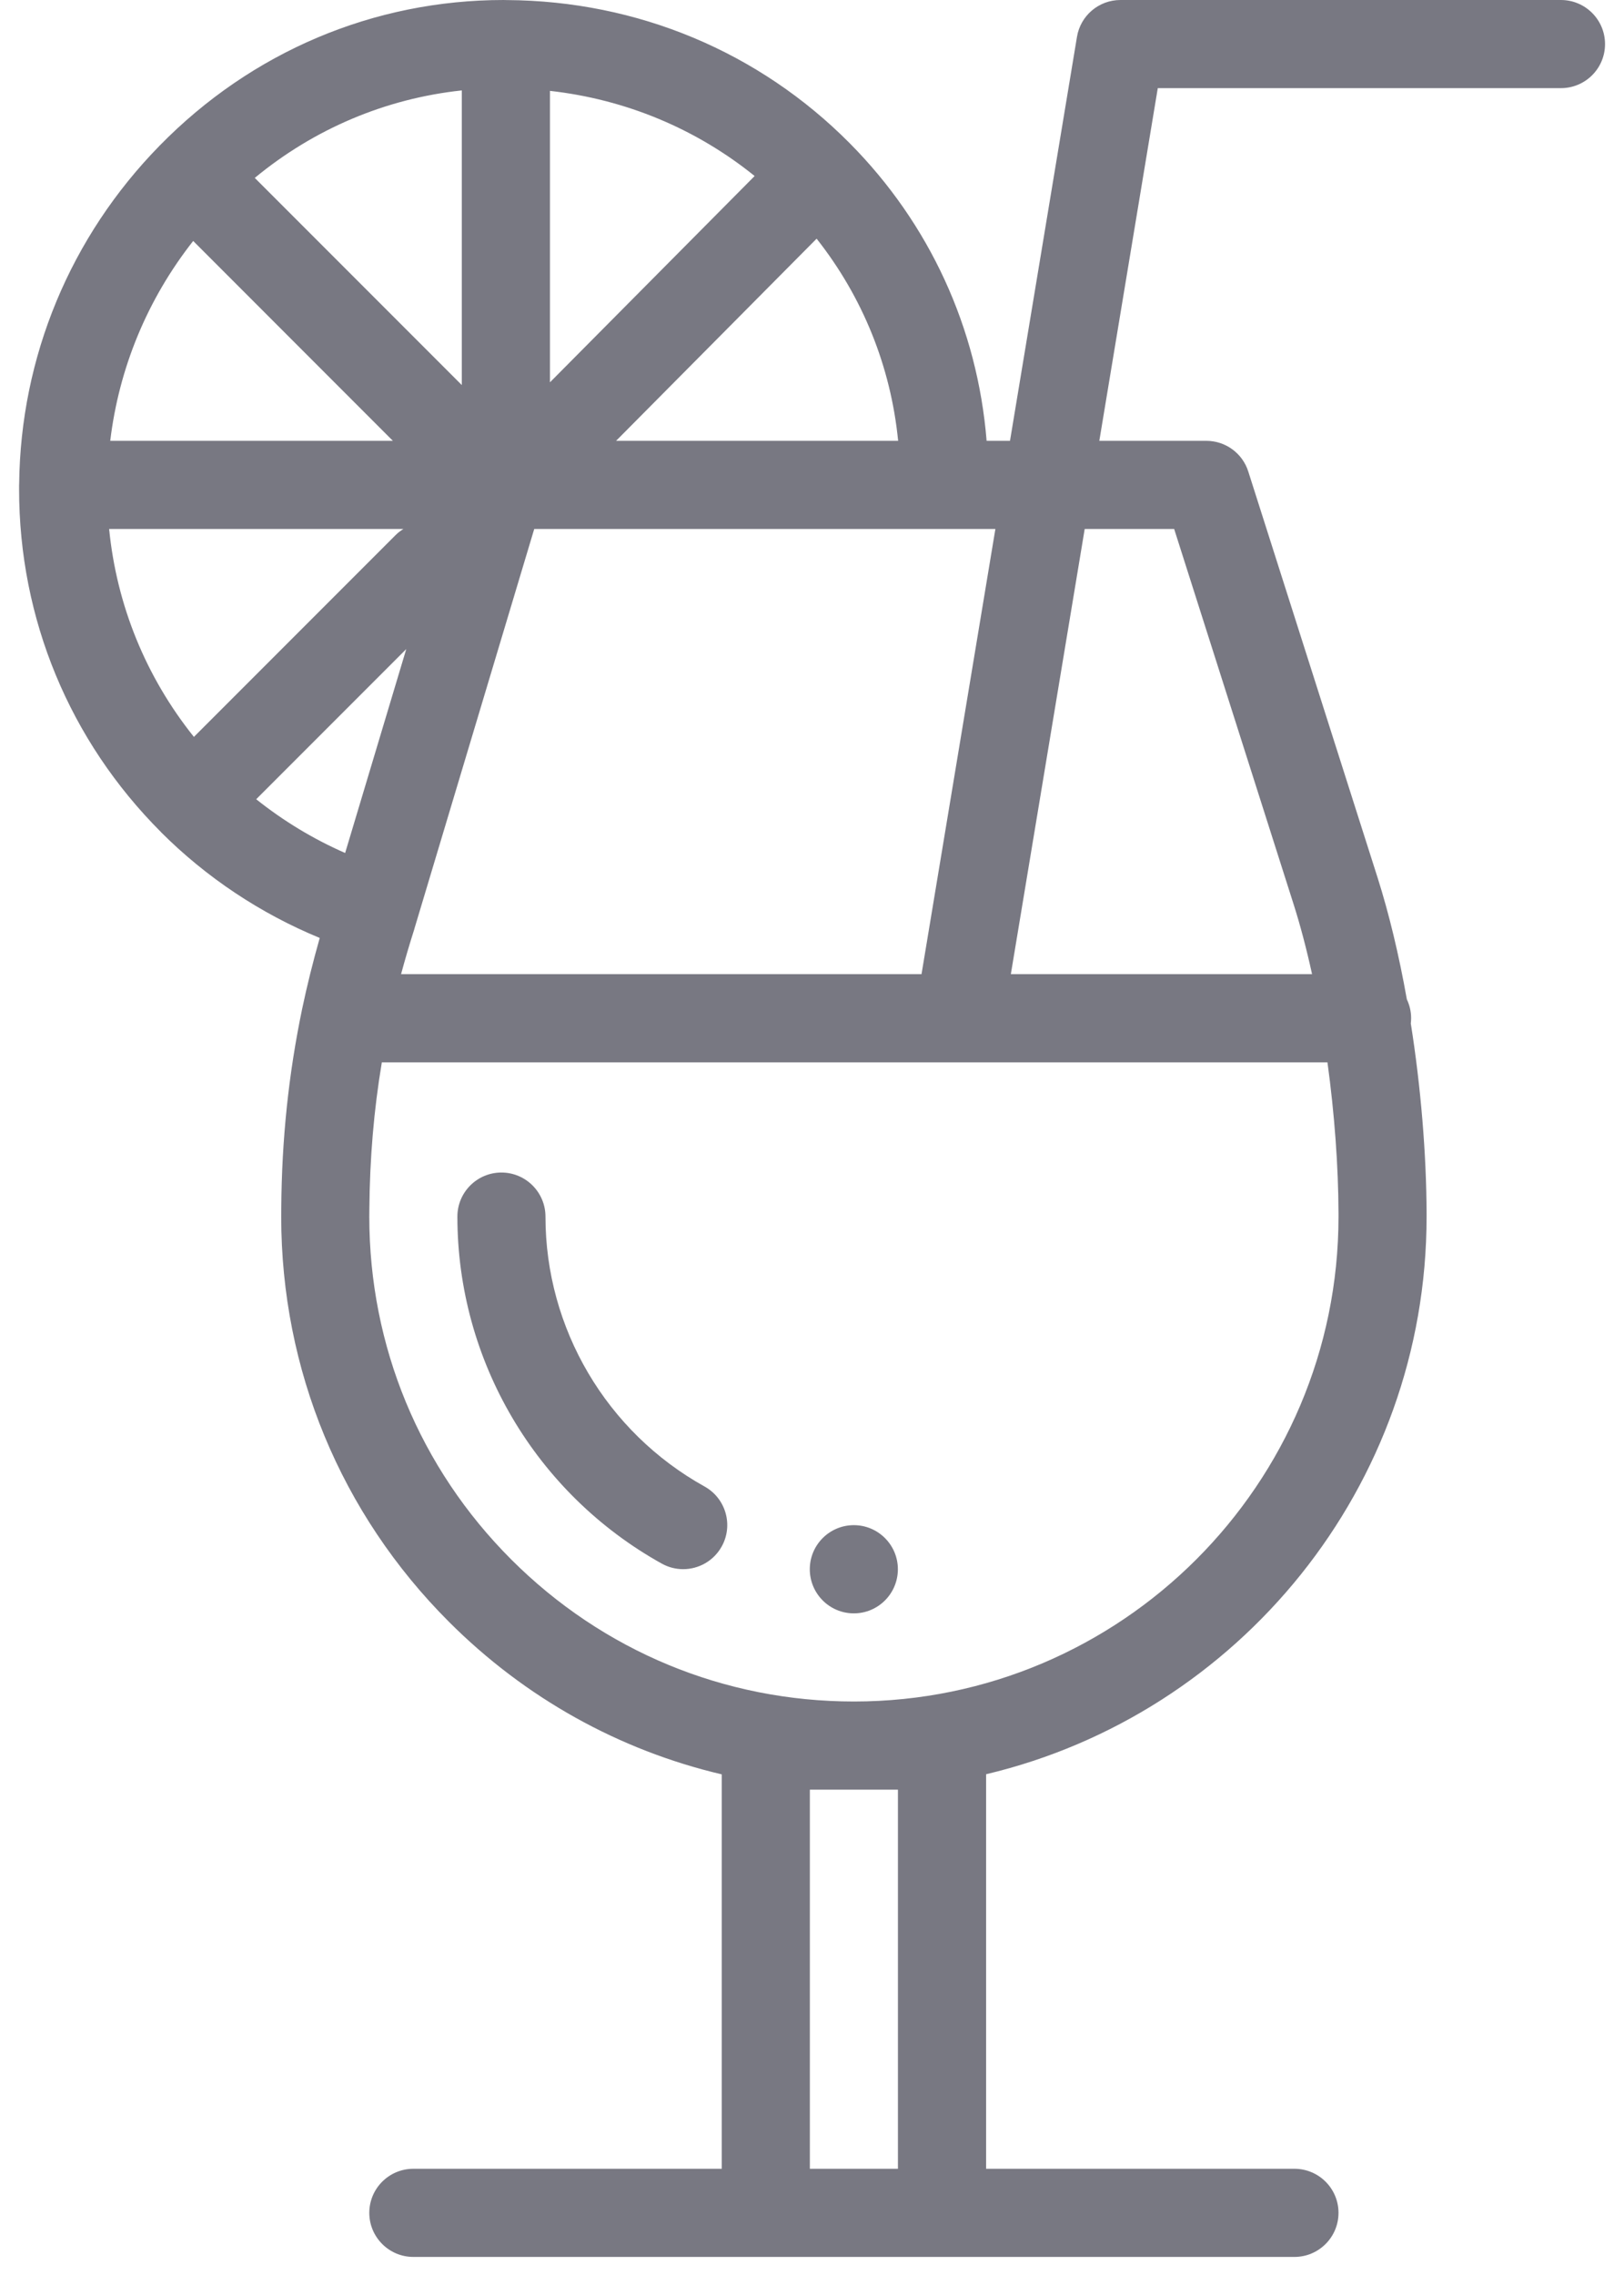 <svg width="25" height="35" viewBox="0 0 25 35" fill="none" xmlns="http://www.w3.org/2000/svg">
<g clip-path="url(#clip0)">
<path d="M13.144 23.464C12.77 23.464 12.466 23.768 12.466 24.142C12.466 24.517 12.77 24.821 13.144 24.821C13.518 24.821 13.822 24.517 13.822 24.142C13.822 23.768 13.518 23.464 13.144 23.464Z" fill="#787882"/>
<path d="M10.847 22.87C9.336 22.031 8.397 20.439 8.397 18.717C8.397 18.343 8.093 18.039 7.719 18.039C7.344 18.039 7.041 18.343 7.041 18.717C7.041 20.932 8.247 22.977 10.188 24.056C10.293 24.114 10.405 24.141 10.517 24.141C10.755 24.141 10.986 24.015 11.11 23.792C11.292 23.465 11.174 23.052 10.847 22.87Z" fill="#787882"/>
<path d="M24.029 0H17.248C16.916 0 16.633 0.24 16.579 0.567L15.548 6.782H15.188C15.048 5.051 14.312 3.444 13.081 2.204C11.683 0.795 9.809 0.013 7.803 0.001C7.8 0.001 7.796 0.001 7.792 0.001C7.79 0.001 7.789 0 7.787 0C7.787 0 7.786 0.001 7.785 0.001C7.775 0 7.764 0 7.754 0C5.753 0 3.872 0.796 2.457 2.241C1.083 3.643 0.315 5.492 0.295 7.447C0.295 7.449 0.295 7.45 0.295 7.452C0.295 7.455 0.294 7.457 0.294 7.46C0.294 7.462 0.294 7.463 0.294 7.465C0.294 7.486 0.294 7.507 0.294 7.528C0.294 9.52 1.07 11.393 2.479 12.802C2.479 12.802 2.479 12.802 2.479 12.803C3.177 13.501 4.013 14.056 4.922 14.43C4.818 14.797 4.728 15.157 4.652 15.518C4.443 16.52 4.337 17.526 4.33 18.587C4.329 18.63 4.329 18.674 4.329 18.717C4.329 21.073 5.246 23.287 6.911 24.951C8.085 26.125 9.533 26.927 11.111 27.298V33.366H6.363C5.989 33.366 5.685 33.669 5.685 34.044C5.685 34.418 5.989 34.722 6.363 34.722H19.927C20.301 34.722 20.605 34.418 20.605 34.044C20.605 33.669 20.301 33.366 19.927 33.366H15.18V27.296C19.063 26.375 21.961 22.878 21.961 18.717V18.666C21.958 17.749 21.872 16.719 21.718 15.745C21.721 15.719 21.723 15.692 21.723 15.665C21.723 15.561 21.699 15.462 21.657 15.374C21.535 14.688 21.383 14.057 21.205 13.497L19.216 7.254C19.127 6.973 18.866 6.782 18.57 6.782H16.923L17.823 1.356H24.029C24.404 1.356 24.708 1.053 24.708 0.678C24.708 0.304 24.404 0 24.029 0ZM13.826 6.782H9.484L12.571 3.672C13.279 4.568 13.713 5.639 13.826 6.782ZM8.466 1.398C9.629 1.528 10.715 1.98 11.617 2.708L8.466 5.882V1.398ZM8.224 8.138H15.323L14.186 14.987H6.174C6.235 14.761 6.302 14.533 6.377 14.298C6.378 14.294 6.379 14.29 6.38 14.286L8.224 8.138ZM7.109 1.391V5.924L3.922 2.737C4.839 1.98 5.939 1.516 7.109 1.391ZM2.974 3.707L6.048 6.782H1.697C1.832 5.658 2.271 4.6 2.974 3.707ZM1.68 8.138H6.21C6.166 8.165 6.125 8.197 6.087 8.235L2.985 11.337C2.247 10.416 1.796 9.313 1.68 8.138ZM3.944 12.296L6.254 9.986L5.313 13.123C4.824 12.909 4.363 12.63 3.944 12.296ZM13.823 33.366H12.467V27.533H13.823V33.366ZM20.605 18.668V18.717H20.605C20.605 22.831 17.258 26.177 13.145 26.177C11.152 26.177 9.279 25.401 7.87 23.992C6.461 22.584 5.685 20.71 5.685 18.717C5.685 18.682 5.685 18.645 5.686 18.604C5.692 17.822 5.755 17.078 5.878 16.344H14.759C14.76 16.344 14.761 16.344 14.762 16.344C14.763 16.344 14.763 16.344 14.764 16.344H20.435C20.543 17.132 20.603 17.94 20.605 18.668ZM18.075 8.138L19.913 13.909C20.017 14.235 20.113 14.6 20.198 14.987H15.561L16.698 8.138H18.075Z" fill="#787882"/>
</g>
<defs>
<clipPath id="clip0">
<rect width="25" height="34.722" fill="white"/>
</clipPath>
</defs>
</svg>
